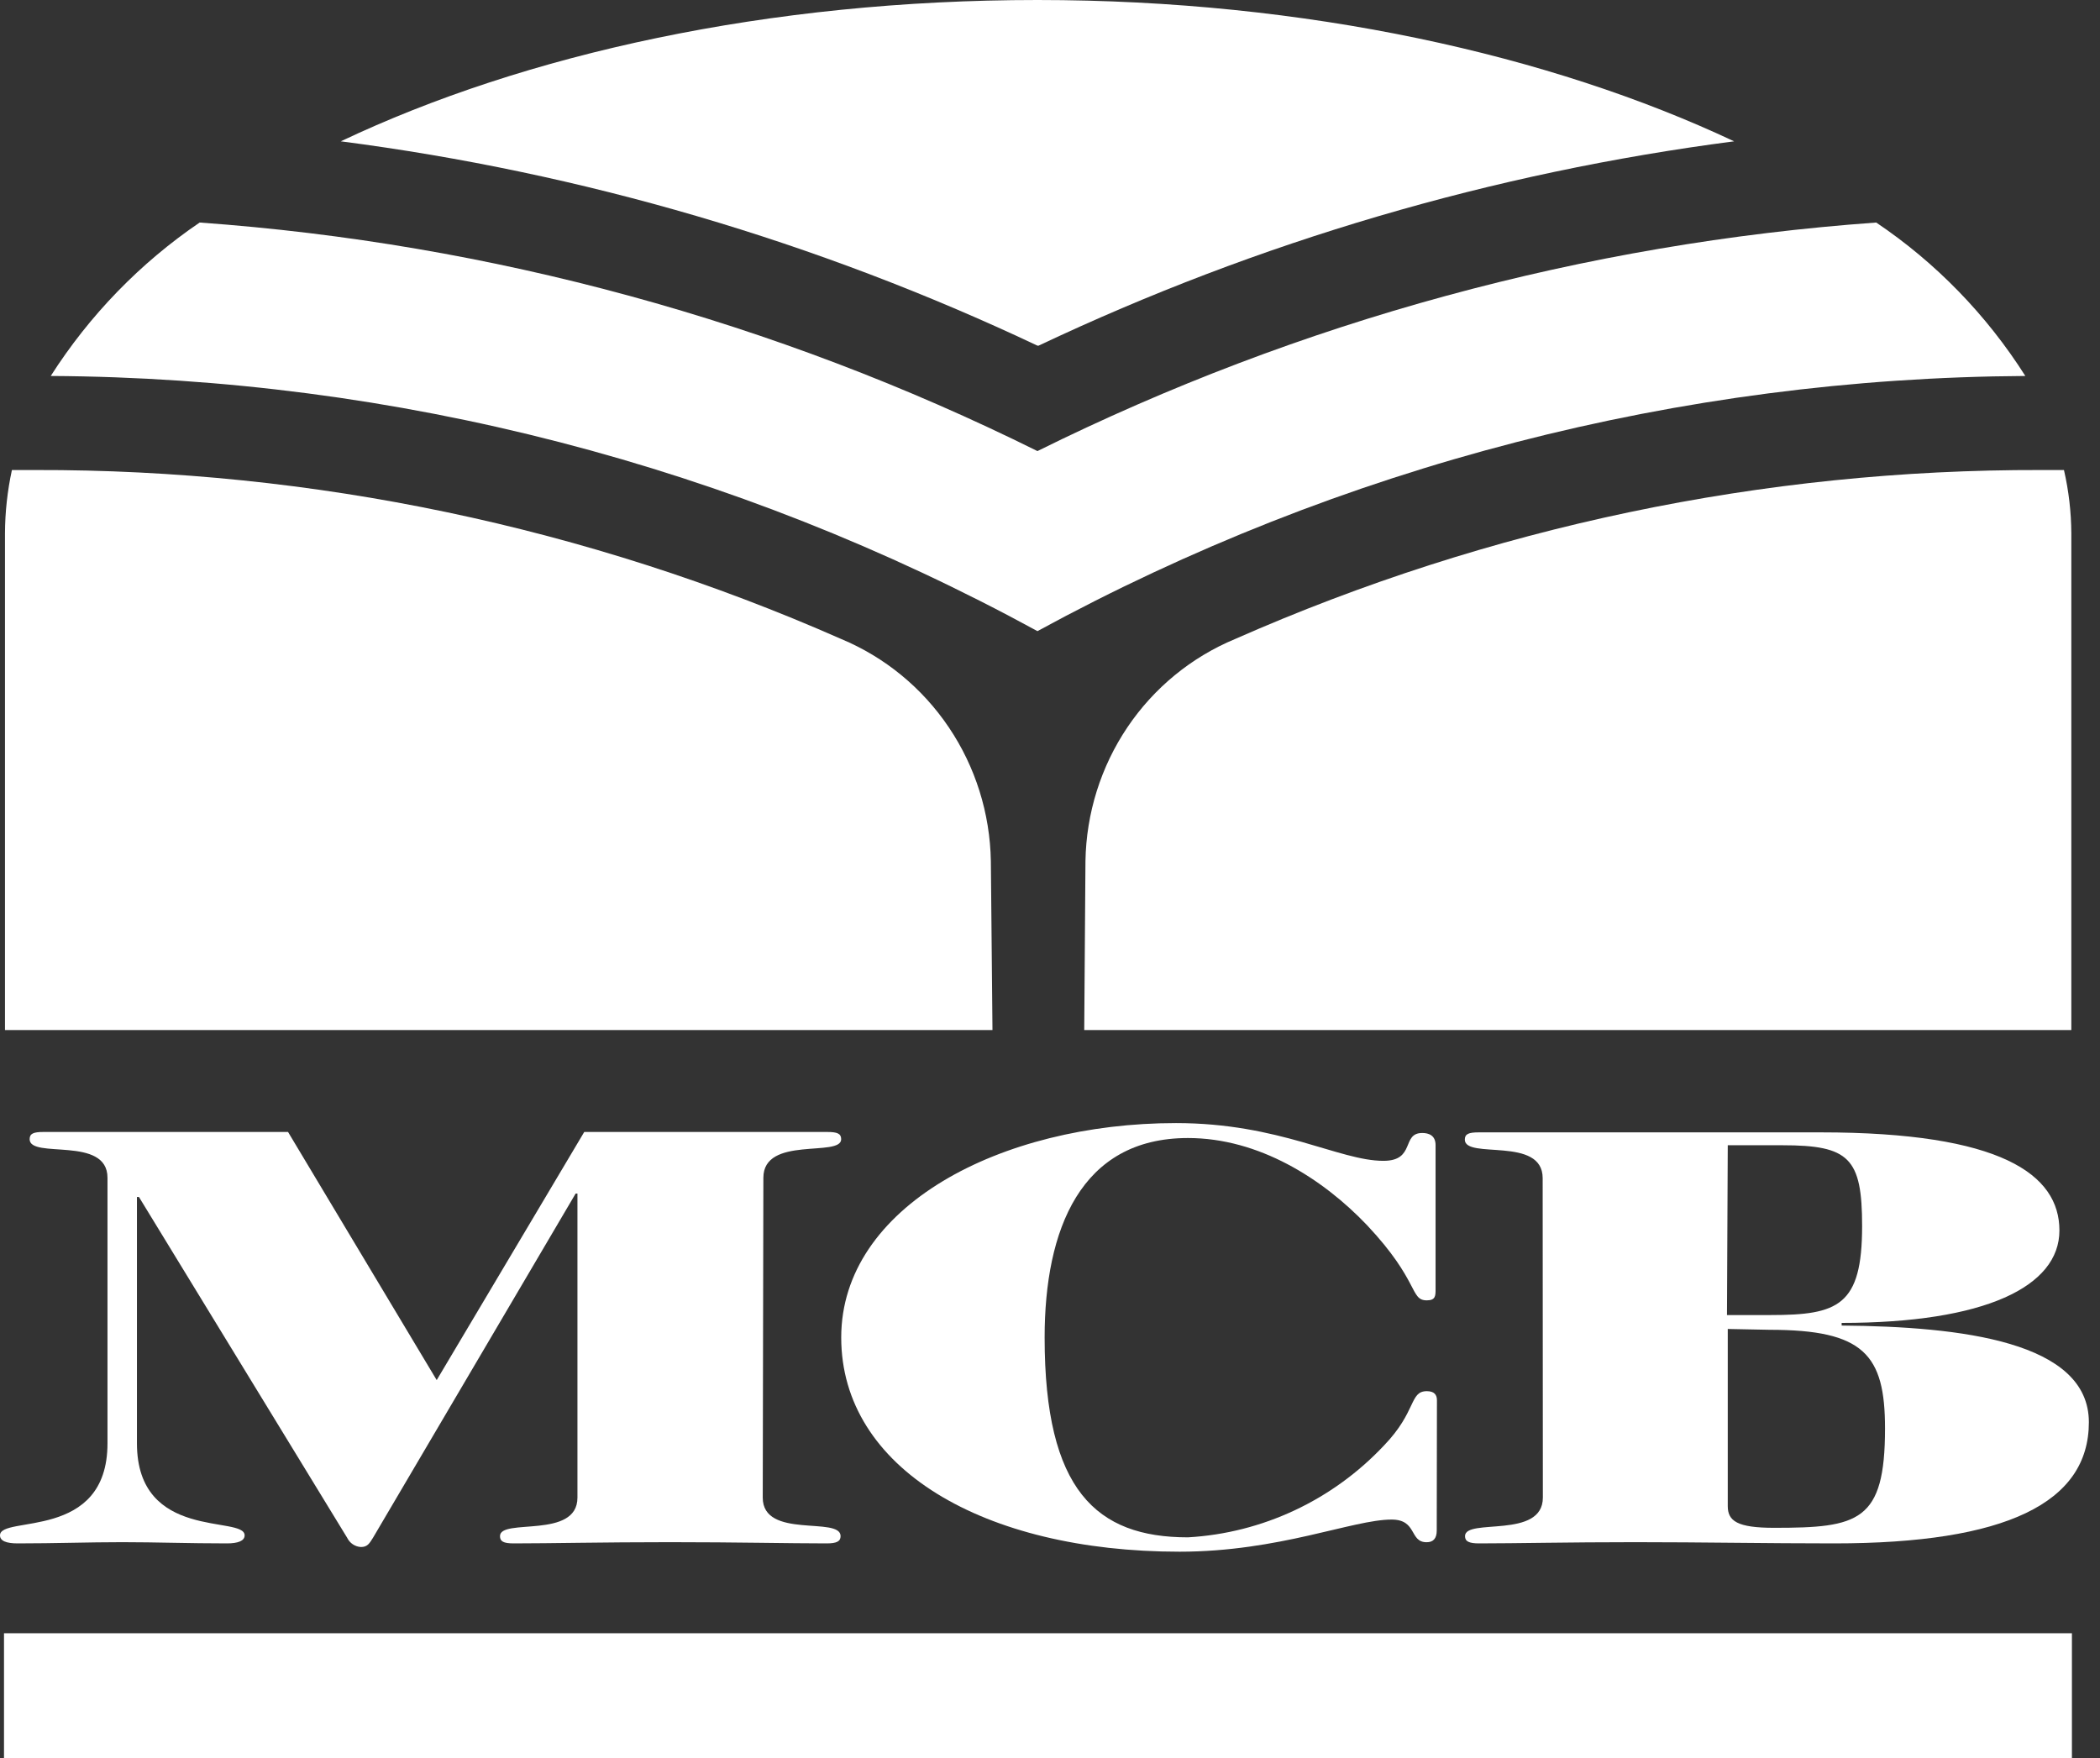 <svg width="43" height="36" viewBox="0 0 43 36" fill="none" xmlns="http://www.w3.org/2000/svg">
    <rect x="0" y="0" width="43" height="36" fill="#333333" stroke="none"/>
    <g clip-path="url(#clip0_58_15053)">
        <path d="M42.425 33.445H0.082V36H42.425V33.445Z" fill="white"/>
        <path d="M21.267 7.078C25.773 4.946 30.577 3.534 35.508 2.894C31.75 1.124 26.745 0 21.243 0C15.741 0 10.752 1.104 6.978 2.894C11.917 3.534 16.729 4.945 21.243 7.078" fill="white"/>
        <path d="M21.243 9.237C15.874 6.573 10.05 4.984 4.088 4.557C2.872 5.384 1.835 6.452 1.039 7.699C8.094 7.738 15.031 9.532 21.243 12.924C27.464 9.534 34.409 7.74 41.471 7.699C40.678 6.448 39.639 5.379 38.418 4.557C32.45 4.985 26.619 6.573 21.243 9.237Z" fill="white"/>
        <path d="M22.226 17.633C22.242 16.654 22.541 15.701 23.085 14.893C23.63 14.084 24.397 13.456 25.291 13.085C30.497 10.788 36.116 9.61 41.794 9.625H42.262C42.36 10.05 42.41 10.483 42.413 10.919V21.093H22.201L22.226 17.633Z" fill="white"/>
        <path d="M20.289 17.633C20.272 16.654 19.973 15.702 19.428 14.894C18.883 14.085 18.117 13.457 17.224 13.085C12.018 10.789 6.399 9.611 0.721 9.625H0.244C0.152 10.05 0.104 10.484 0.102 10.919V21.093H20.322L20.289 17.633Z" fill="white"/>
        <path d="M15.631 24.118C15.631 23.25 17.224 23.705 17.224 23.328C17.224 23.213 17.143 23.18 16.939 23.18C16.197 23.18 15.121 23.18 13.731 23.18H11.963L8.942 28.261L5.898 23.18H4.096C2.714 23.18 1.63 23.18 0.889 23.18C0.685 23.18 0.607 23.213 0.607 23.328C0.607 23.742 2.201 23.25 2.201 24.118V29.555C2.201 31.564 0 31.022 0 31.44C0 31.555 0.13 31.605 0.363 31.605C1.117 31.605 1.818 31.58 2.503 31.58C3.187 31.58 3.88 31.605 4.646 31.605C4.871 31.605 5.009 31.555 5.009 31.44C5.009 31.026 2.804 31.564 2.804 29.555V24.511H2.845L7.108 31.489C7.135 31.544 7.175 31.591 7.225 31.624C7.275 31.657 7.333 31.677 7.393 31.679C7.524 31.679 7.565 31.605 7.638 31.489L11.787 24.441H11.824V30.667C11.824 31.526 10.238 31.08 10.238 31.456C10.238 31.564 10.308 31.605 10.52 31.605C11.257 31.605 12.338 31.58 13.719 31.58C15.101 31.58 16.165 31.605 16.927 31.605C17.131 31.605 17.212 31.564 17.212 31.456C17.212 31.043 15.618 31.526 15.618 30.667L15.631 24.118Z" fill="white"/>
        <path d="M29.423 28.674C29.423 28.563 29.37 28.488 29.216 28.488C28.857 28.488 29.012 28.902 28.339 29.6C27.285 30.721 25.85 31.394 24.325 31.481C22.45 31.481 21.39 30.518 21.39 27.389C21.39 25.177 22.128 23.304 24.325 23.304C25.771 23.304 27.08 24.131 27.993 25.09C29.073 26.239 28.865 26.628 29.216 26.628C29.395 26.628 29.395 26.533 29.395 26.401V23.449C29.395 23.25 29.256 23.201 29.122 23.201C28.69 23.201 28.991 23.771 28.327 23.771C27.418 23.771 26.204 22.998 24.08 22.998C20.481 22.998 17.225 24.71 17.225 27.389C17.225 30.067 20.139 31.775 24.154 31.775C26.191 31.775 27.699 31.117 28.494 31.117C29.024 31.117 28.853 31.581 29.212 31.581C29.346 31.581 29.419 31.506 29.419 31.341L29.423 28.674Z" fill="white"/>
        <path d="M35.378 23.452H36.499C37.864 23.452 38.129 23.712 38.129 25.106C38.129 26.739 37.64 26.929 36.255 26.929H35.362L35.378 23.452ZM31.592 30.666C31.592 31.526 29.998 31.079 29.998 31.456C29.998 31.563 30.076 31.605 30.288 31.605C31.021 31.605 32.101 31.58 33.483 31.58C34.865 31.58 36.177 31.605 37.559 31.605C41.068 31.605 42.772 30.778 42.772 29.124C42.772 27.471 40.159 27.165 37.71 27.144V27.09C40.648 27.09 42.169 26.346 42.169 25.197C42.169 24.047 40.974 23.188 37.278 23.188C36.055 23.188 34.832 23.188 33.479 23.188C32.126 23.188 31.033 23.188 30.284 23.188C30.072 23.188 29.994 23.221 29.994 23.336C29.994 23.75 31.588 23.258 31.588 24.126L31.592 30.666ZM36.234 27.231C38.166 27.231 38.598 27.739 38.598 29.252C38.598 31.162 38.056 31.286 36.328 31.286C35.57 31.286 35.378 31.146 35.378 30.84V27.214L36.234 27.231Z" fill="white"/>
    </g>
    <defs>
        <clipPath id="clip0_58_15053">
            <rect width="43" height="36" fill="white"/>
        </clipPath>
    </defs>
</svg>
